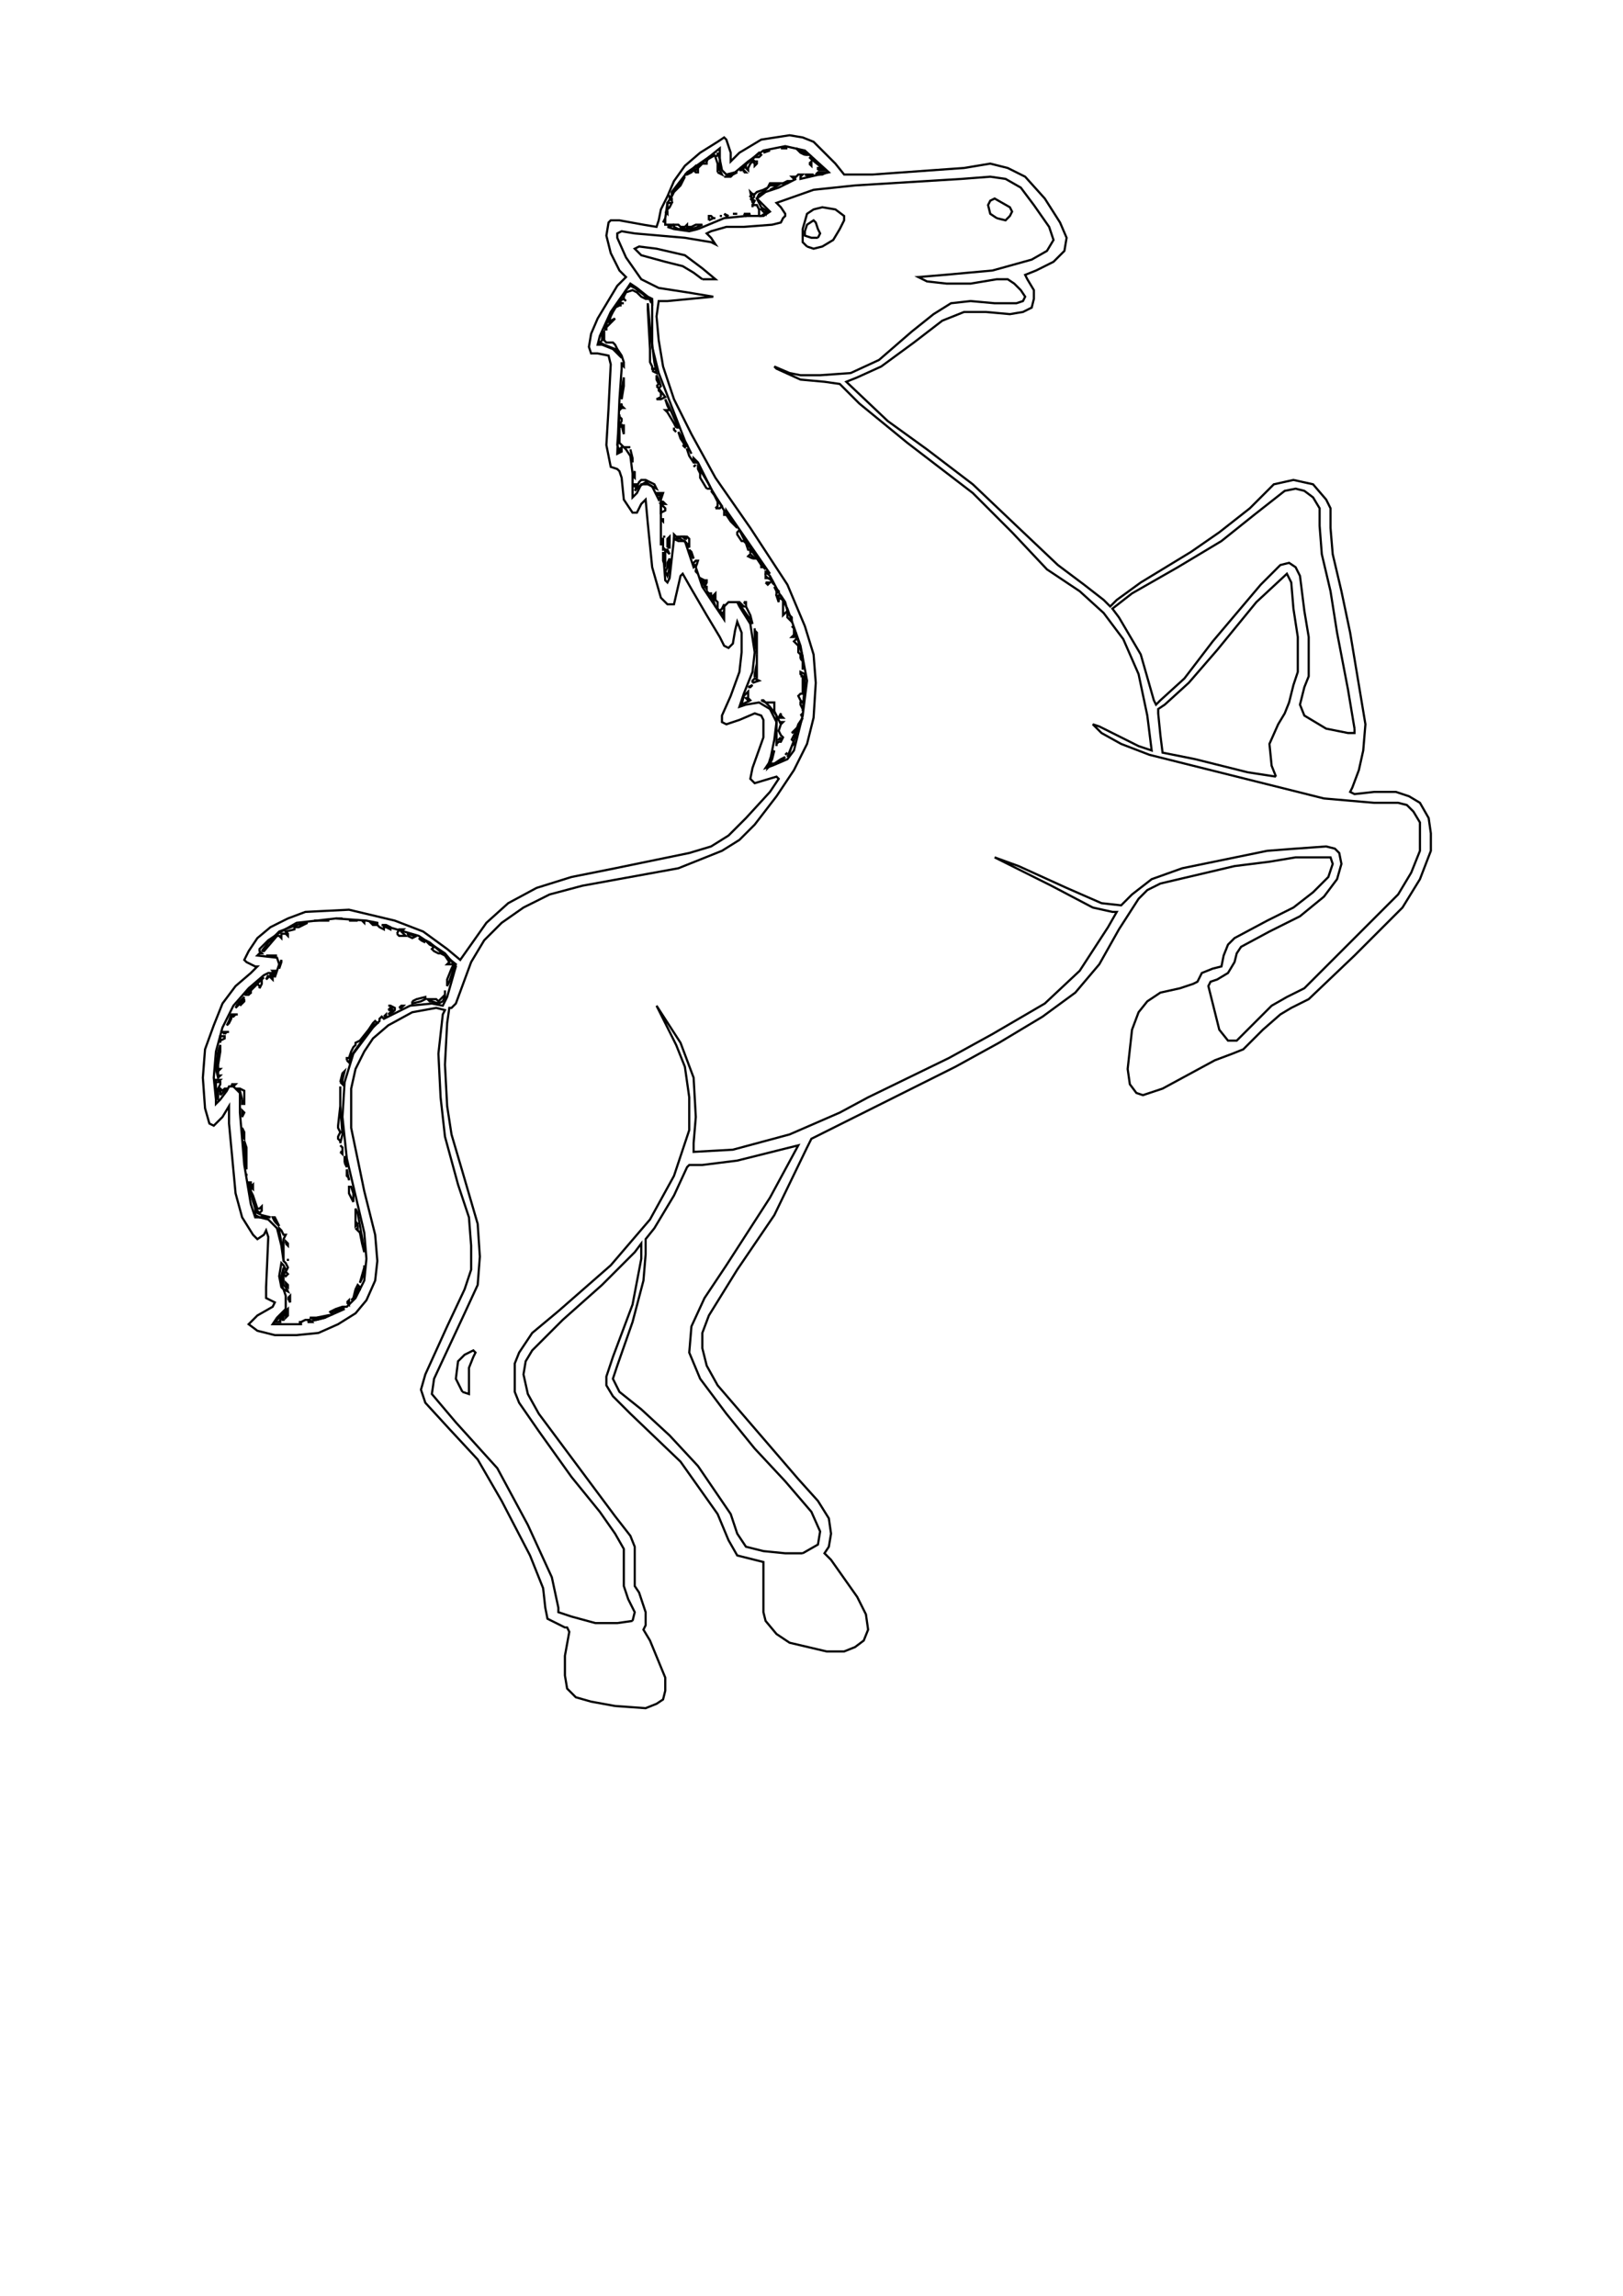 <?xml version="1.0" encoding="UTF-8"?>
<ns0:svg xmlns:dc="http://purl.org/dc/elements/1.1/" xmlns:ns0="http://www.w3.org/2000/svg" xmlns:ns1="http://sodipodi.sourceforge.net/DTD/sodipodi-0.dtd" xmlns:ns2="http://www.inkscape.org/namespaces/inkscape" xmlns:ns4="http://creativecommons.org/ns#" xmlns:rdf="http://www.w3.org/1999/02/22-rdf-syntax-ns#" height="297mm" id="svg2" version="1.1" viewBox="0 0 744.094 1052.362" width="210mm" ns1:docname="pferd_inkscape.svg" ns2:version="0.91 r13725">
  <ns1:namedview bordercolor="#666666" borderopacity="1.0" id="base" pagecolor="#ffffff" showgrid="false" ns2:current-layer="layer1" ns2:cx="375" ns2:cy="520" ns2:document-units="px" ns2:pageopacity="0.0" ns2:pageshadow="2" ns2:window-height="851" ns2:window-maximized="1" ns2:window-width="1440" ns2:window-x="0" ns2:window-y="1" ns2:zoom="0.35" />
  <ns0:defs id="defs4" />
  <ns0:g id="layer1" ns2:groupmode="layer" ns2:label="Ebene 1">
    <ns0:path fill="none" stroke="rgb(0,0,0)" d="M 282,782 L 271,780 264,778 260,774 259,768 259,759 261,748 260,746 259,746 251,742 250,737 249,728 243,713 230,688 219,669 206,655 195,643 193,637 195,630 205,608 213,591 216,582 216,571 215,558 210,543 204,521 202,503 201,483 203,465 204,463 200,462 189,464 178,470 171,476 167,482 163,490 161,499 161,517 167,546 172,566 173,578 172,587 168,596 163,602 155,607 146,611 136,612 126,612 118,610 114,607 118,603 125,599 126,597 124,596 122,595 122,590 123,567 122,564 121,566 118,568 116,566 111,558 108,547 105,515 105,507 102,512 98,516 96,515 94,508 93,494 94,481 98,470 102,460 108,452 115,446 118,443 117,443 115,442 113,441 112,440 114,436 118,430 124,425 132,421 140,418 160,417 181,422 194,427 205,435 211,440 223,423 233,414 246,407 262,402 282,398 316,391 326,388 334,383 342,375 353,363 357,357 356,356 346,359 344,357 345,352 350,338 350,330 349,328 346,327 339,330 333,332 331,331 331,328 335,319 339,308 340,299 340,290 338,285 337,289 336,295 334,297 332,296 330,292 324,282 317,270 313,263 312,264 309,277 306,277 303,274 299,260 297,240 296,229 294,231 292,235 290,235 286,229 285,219 284,216 283,215 280,214 278,204 279,187 280,167 279,163 274,162 271,162 270,159 271,153 274,146 283,131 287,127 284,124 280,116 278,108 279,102 280,101 284,101 295,103 301,104 302,101 303,96 306,90 309,83 314,76 321,70 329,65 332,63 333,64 335,70 335,74 339,70 349,64 362,62 368,63 373,65 383,75 387,80 400,80 442,77 454,75 462,77 470,81 479,91 486,102 489,109 488,115 483,120 475,124 470,126 471,128 474,133 474,137 473,141 469,143 463,144 452,143 442,143 432,147 419,157 404,168 393,173 388,175 407,193 425,206 446,222 466,241 485,259 497,268 506,275 509,278 512,275 523,267 546,253 559,244 573,233 584,222 593,220 602,222 608,229 610,233 610,242 611,254 615,271 619,290 623,314 626,332 625,344 623,353 620,361 619,363 621,364 630,363 640,363 646,365 651,368 655,375 656,382 656,390 651,403 643,416 621,438 600,458 592,462 587,465 579,472 570,481 565,483 557,486 533,499 524,502 521,501 518,497 517,490 519,472 522,464 526,459 532,455 541,453 547,451 549,450 551,446 556,444 560,443 561,438 563,433 566,430 581,422 593,416 602,409 609,402 611,396 610,393 594,393 582,395 566,397 532,405 526,408 522,412 513,426 504,442 493,455 478,466 458,478 438,489 402,507 390,513 378,519 372,522 370,526 355,557 338,582 325,603 322,611 322,618 324,626 329,635 366,678 375,688 380,696 381,703 380,709 378,712 381,715 393,732 397,740 398,747 396,752 392,755 387,757 379,757 362,753 356,749 351,743 350,739 350,728 350,716 346,715 338,713 334,706 329,694 312,670 289,648 281,640 278,635 278,631 281,622 290,598 294,577 294,570 291,574 276,589 258,605 244,619 241,624 240,630 242,639 247,648 282,695 289,704 291,709 291,714 291,723 291,727 293,730 296,739 296,745 295,747 298,752 305,769 305,775 304,779 301,781 296,783 282,782 " ns2:connector-curvature="0" />
  </ns0:g>
<ns0:g>
<ns0:g>
<ns0:path fill="none" stroke="rgb(0,0,0)" d="M 290,743 L 291,739 288,733 286,727 286,719 286,710 282,703 275,693 262,677 247,656 238,643 236,638 236,631 236,625 238,620 244,611 256,601 280,580 298,559 309,539 316,518 316,503 314,489 310,479 304,467 301,461 312,478 318,494 319,512 318,524 318,528 336,527 362,520 385,510 398,503 435,485 455,474 479,460 495,445 508,425 512,418 510,418 501,416 482,406 460,395 456,393 467,397 489,407 505,414 514,415 519,410 528,403 542,398 581,390 594,389 608,388 612,389 614,391 615,396 613,403 607,411 596,420 582,427 569,434 567,437 566,441 563,446 558,449 555,450 554,452 559,472 563,477 565,477 567,477 575,469 583,461 590,457 598,453 641,410 647,400 651,390 651,383 651,377 648,372 645,369 641,368 630,368 607,366 571,357 547,351 527,346 514,341 505,336 501,332 504,333 522,342 528,344 526,328 522,309 515,293 506,281 495,271 480,261 464,244 446,226 416,203 394,185 385,176 378,175 367,174 356,169 355,168 362,171 367,172 376,172 390,171 403,165 418,152 428,144 436,139 445,138 456,139 466,139 469,138 470,136 468,133 465,130 462,128 457,128 445,130 434,130 425,129 421,127 433,126 455,124 473,119 480,115 483,110 481,104 474,94 468,86 461,82 454,81 441,82 392,85 373,87 356,93 358,95 360,98 360,99 359,100 358,102 354,103 341,104 333,104 326,106 324,107 326,109 328,112 326,111 314,109 291,107 285,106 283,107 283,109 287,118 294,128 302,132 315,134 327,136 306,138 302,138 301,145 302,156 304,168 309,183 317,199 328,219 344,242 361,268 369,287 373,300 374,313 373,329 370,341 364,353 356,365 346,378 339,385 331,390 311,398 289,402 267,406 252,410 240,416 230,423 222,431 216,441 209,460 207,462 206,462 205,469 204,488 205,507 207,520 212,537 219,561 220,576 219,589 213,602 199,632 198,639 209,652 228,673 242,699 253,723 256,737 256,739 262,741 273,744 283,744 290,743 " />
<ns0:path fill="none" stroke="rgb(0,0,0)" d="M 212,638 L 209,632 210,624 213,621 217,619 218,620 217,622 215,627 215,634 215,639 212,638 " />
<ns0:path fill="none" stroke="rgb(0,0,0)" d="M 322,128 L 318,125 313,122 305,120 294,117 291,114 293,113 301,114 314,117 322,123 328,128 322,128 " />
<ns0:path fill="none" stroke="rgb(0,0,0)" d="M 370,113 L 368,111 368,105 370,98 373,96 377,95 383,96 387,99 387,101 385,105 382,110 377,113 373,114 370,113 " />
<ns0:path fill="none" stroke="rgb(0,0,0)" d="M 375,109 L 376,107 375,105 374,102 373,101 370,103 369,106 369,108 372,109 375,109 " />
<ns0:path fill="none" stroke="rgb(0,0,0)" d="M 457,100 L 454,98 453,94 454,92 456,91 463,95 464,97 463,99 461,101 457,100 " />
<ns0:path fill="none" stroke="rgb(0,0,0)" d="M 368,712 L 375,708 376,702 372,693 360,679 346,664 333,648 321,632 316,620 317,608 323,595 333,580 353,549 366,525 358,527 338,532 322,534 316,534 315,535 309,548 300,563 296,568 296,575 295,587 290,606 283,626 281,632 284,638 294,646 307,658 320,672 335,694 338,703 342,709 350,711 360,712 368,712 " />
<ns0:path fill="none" stroke="rgb(0,0,0)" d="M 138,606 L 137,606 138,606 140,605 142,605 143,606 142,606 141,606 149,604 158,600 156,600 154,601 153,601 152,602 151,601 152,602 152,601 154,600 157,599 159,599 163,595 167,587 168,577 167,565 163,548 159,531 157,512 158,496 162,483 171,471 174,468 174,467 175,466 176,467 178,466 188,461 198,460 203,461 205,457 209,443 204,437 192,429 175,424 177,424 179,425 179,426 177,425 176,425 176,426 174,425 173,424 171,424 170,423 172,423 173,424 173,423 168,422 154,421 136,423 129,427 123,431 119,435 119,436 120,437 119,437 118,438 127,439 128,442 126,448 126,447 125,446 125,448 125,449 124,448 124,446 123,446 121,447 114,453 107,461 102,471 99,482 98,494 99,504 99,506 101,504 104,500 105,498 107,498 110,501 110,510 112,534 115,552 117,558 119,558 123,559 127,563 129,571 130,578 131,579 132,581 131,583 131,582 130,580 129,579 128,585 129,590 130,591 131,594 131,600 127,604 125,607 133,607 138,607 138,606 " />
<ns0:path fill="none" stroke="rgb(0,0,0)" d="M 129,603 L 132,600 132,601 132,603 131,604 131,603 131,602 129,604 128,606 129,606 128,606 126,606 129,603 " />
<ns0:path fill="none" stroke="rgb(0,0,0)" d="M 129,605 L 130,604 130,605 129,605 " />
<ns0:path fill="none" stroke="rgb(0,0,0)" d="M 142,604 L 145,604 150,603 149,604 145,605 142,604 " />
<ns0:path fill="none" stroke="rgb(0,0,0)" d="M 132,595 L 133,594 133,597 132,595 " />
<ns0:path fill="none" stroke="rgb(0,0,0)" d="M 159,597 L 160,596 160,597 160,598 159,597 " />
<ns0:path fill="none" stroke="rgb(0,0,0)" d="M 162,595 L 163,591 164,589 165,590 165,591 164,591 164,590 164,591 163,594 161,596 162,595 " />
<ns0:path fill="none" stroke="rgb(0,0,0)" d="M 130,591 L 129,589 129,585 130,581 130,585 130,589 131,590 132,592 130,591 " />
<ns0:path fill="none" stroke="rgb(0,0,0)" d="M 131,589 L 131,588 132,589 132,590 131,589 " />
<ns0:path fill="none" stroke="rgb(0,0,0)" d="M 166,586 L 167,582 167,580 167,581 165,588 166,586 " />
<ns0:path fill="none" stroke="rgb(0,0,0)" d="M 130,584 L 131,583 132,584 131,585 130,584 " />
<ns0:path fill="none" stroke="rgb(0,0,0)" d="M 130,575 L 128,564 128,563 129,564 130,566 131,566 130,568 130,578 130,575 " />
<ns0:path fill="none" stroke="rgb(0,0,0)" d="M 132,577 L 132,578 132,577 " />
<ns0:path fill="none" stroke="rgb(0,0,0)" d="M 167,574 L 166,570 165,565 164,564 163,563 164,564 164,562 163,560 163,558 163,555 163,554 164,556 167,573 167,574 " />
<ns0:path fill="none" stroke="rgb(0,0,0)" d="M 131,570 L 131,569 132,570 132,571 131,570 " />
<ns0:path fill="none" stroke="rgb(0,0,0)" d="M 126,560 L 125,558 126,558 127,560 128,562 126,560 " />
<ns0:path fill="none" stroke="rgb(0,0,0)" d="M 163,561 L 163,560 164,561 163,562 163,561 " />
<ns0:path fill="none" stroke="rgb(0,0,0)" d="M 117,557 L 117,555 117,554 114,544 114,542 115,542 115,543 115,546 116,548 118,554 119,554 120,553 120,555 119,556 118,555 118,556 120,557 124,558 122,558 119,558 117,557 " />
<ns0:path fill="none" stroke="rgb(0,0,0)" d="M 162,551 L 160,547 160,546 160,544 161,544 162,547 162,551 " />
<ns0:path fill="none" stroke="rgb(0,0,0)" d="M 115,544 L 116,543 116,544 116,545 115,544 " />
<ns0:path fill="none" stroke="rgb(0,0,0)" d="M 160,540 L 159,539 159,538 159,536 160,541 160,540 " />
<ns0:path fill="none" stroke="rgb(0,0,0)" d="M 113,538 L 113,539 113,538 " />
<ns0:path fill="none" stroke="rgb(0,0,0)" d="M 112,532 L 112,523 113,526 113,533 113,536 112,532 " />
<ns0:path fill="none" stroke="rgb(0,0,0)" d="M 158,533 L 158,530 159,532 159,535 158,533 " />
<ns0:path fill="none" stroke="rgb(0,0,0)" d="M 156,528 L 157,528 157,526 156,525 157,526 157,529 156,528 " />
<ns0:path fill="none" stroke="rgb(0,0,0)" d="M 156,523 L 155,522 155,521 156,519 155,517 155,516 156,507 156,498 156,507 157,520 156,524 156,523 " />
<ns0:path fill="none" stroke="rgb(0,0,0)" d="M 111,521 L 111,517 112,519 112,521 112,522 111,521 " />
<ns0:path fill="none" stroke="rgb(0,0,0)" d="M 111,510 L 111,509 112,510 111,512 111,510 " />
<ns0:path fill="none" stroke="rgb(0,0,0)" d="M 111,504 L 110,500 109,499 110,499 112,500 112,503 112,505 112,506 111,506 111,504 " />
<ns0:path fill="none" stroke="rgb(0,0,0)" d="M 99,503 L 99,498 99,495 101,495 100,496 101,496 101,497 100,499 100,502 100,504 99,503 " />
<ns0:path fill="none" stroke="rgb(0,0,0)" d="M 101,502 L 101,500 100,500 101,499 102,500 103,499 104,499 102,501 101,502 " />
<ns0:path fill="none" stroke="rgb(0,0,0)" d="M 106,497 L 108,497 107,498 106,497 " />
<ns0:path fill="none" stroke="rgb(0,0,0)" d="M 156,496 L 157,492 158,491 157,495 157,497 156,496 " />
<ns0:path fill="none" stroke="rgb(0,0,0)" d="M 99,490 L 100,482 101,479 101,482 100,488 100,490 101,490 100,491 100,492 100,493 101,493 100,494 99,490 " />
<ns0:path fill="none" stroke="rgb(0,0,0)" d="M 159,486 L 159,485 160,485 161,482 162,480 163,479 163,478 165,477 169,472 171,469 172,468 173,469 171,470 161,484 160,487 159,486 " />
<ns0:path fill="none" stroke="rgb(0,0,0)" d="M 101,477 L 101,475 103,475 103,476 101,477 101,478 101,477 " />
<ns0:path fill="none" stroke="rgb(0,0,0)" d="M 103,474 L 102,473 104,473 105,473 104,473 103,474 " />
<ns0:path fill="none" stroke="rgb(0,0,0)" d="M 105,468 L 106,465 108,465 109,465 108,465 107,466 106,466 106,467 105,469 104,470 105,468 " />
<ns0:path fill="none" stroke="rgb(0,0,0)" d="M 176,466 L 177,465 177,466 176,466 " />
<ns0:path fill="none" stroke="rgb(0,0,0)" d="M 179,464 L 180,463 179,461 178,461 179,461 181,462 181,463 180,464 178,465 179,464 " />
<ns0:path fill="none" stroke="rgb(0,0,0)" d="M 178,463 L 179,462 179,463 178,463 " />
<ns0:path fill="none" stroke="rgb(0,0,0)" d="M 109,460 L 112,457 111,459 109,461 108,462 109,460 " />
<ns0:path fill="none" stroke="rgb(0,0,0)" d="M 183,462 L 184,461 185,461 184,462 183,462 " />
<ns0:path fill="none" stroke="rgb(0,0,0)" d="M 111,460 L 112,458 112,459 111,460 110,461 111,460 " />
<ns0:path fill="none" stroke="rgb(0,0,0)" d="M 189,459 L 191,458 195,457 195,458 193,459 189,460 189,459 " />
<ns0:path fill="none" stroke="rgb(0,0,0)" d="M 201,460 L 198,459 197,459 196,458 197,458 199,458 200,458 201,459 202,458 204,456 204,454 204,457 203,459 201,460 " />
<ns0:path fill="none" stroke="rgb(0,0,0)" d="M 112,456 L 120,449 121,448 120,449 120,451 119,453 119,452 118,451 117,452 116,453 115,454 115,455 114,456 112,456 " />
<ns0:path fill="none" stroke="rgb(0,0,0)" d="M 115,454 L 114,455 115,455 115,454 " />
<ns0:path fill="none" stroke="rgb(0,0,0)" d="M 205,451 L 205,449 207,444 208,442 206,442 205,442 206,441 204,438 202,437 201,437 199,436 198,435 199,434 197,433 195,431 197,432 204,438 209,442 208,444 206,450 205,452 205,451 " />
<ns0:path fill="none" stroke="rgb(0,0,0)" d="M 122,449 L 123,447 123,448 122,449 " />
<ns0:path fill="none" stroke="rgb(0,0,0)" d="M 128,443 L 129,440 129,441 128,444 128,443 " />
<ns0:path fill="none" stroke="rgb(0,0,0)" d="M 122,438 L 124,438 127,438 122,438 " />
<ns0:path fill="none" stroke="rgb(0,0,0)" d="M 120,436 L 123,432 128,427 136,424 141,423 139,424 137,425 135,425 135,426 131,427 132,428 132,429 131,428 129,428 129,429 129,430 128,429 127,429 121,436 120,436 " />
<ns0:path fill="none" stroke="rgb(0,0,0)" d="M 193,431 L 192,430 195,432 193,431 " />
<ns0:path fill="none" stroke="rgb(0,0,0)" d="M 182,428 L 183,426 185,426 184,427 185,428 186,429 184,429 183,429 182,428 " />
<ns0:path fill="none" stroke="rgb(0,0,0)" d="M 187,429 L 187,428 190,429 191,429 189,430 187,429 " />
<ns0:path fill="none" stroke="rgb(0,0,0)" d="M 144,422 L 151,422 146,422 144,422 " />
<ns0:path fill="none" stroke="rgb(0,0,0)" d="M 166,422 L 167,422 167,423 166,422 " />
<ns0:path fill="none" stroke="rgb(0,0,0)" d="M 154,421 L 155,421 157,421 154,421 " />
<ns0:path fill="none" stroke="rgb(0,0,0)" d="M 160,422 L 164,422 162,422 160,422 " />
<ns0:path fill="none" stroke="rgb(0,0,0)" d="M 127,445 L 125,445 126,446 127,445 " />
<ns0:path fill="none" stroke="rgb(0,0,0)" d="M 585,356 L 583,351 582,341 586,332 589,327 591,322 593,314 595,308 595,303 595,292 593,279 592,267 590,263 576,276 558,298 545,313 534,323 531,325 531,327 532,337 533,345 548,348 572,354 585,356 " />
<ns0:path fill="none" stroke="rgb(0,0,0)" d="M 354,351 L 361,348 364,344 368,328 370,312 367,296 361,279 353,264 352,263 351,263 351,262 352,262 353,263 333,234 333,235 336,239 338,242 335,239 333,236 332,236 332,234 326,224 320,212 318,210 318,211 319,212 318,212 316,209 315,206 316,206 317,208 314,202 302,171 299,159 299,147 299,138 299,137 297,136 292,132 289,130 287,133 280,143 275,154 274,158 276,158 281,160 284,163 285,164 282,160 277,158 275,157 276,156 276,153 277,152 277,154 277,156 278,157 280,157 281,157 282,158 283,160 285,163 286,166 286,168 285,167 285,166 285,169 284,183 283,208 285,207 285,205 284,206 284,207 283,204 284,190 284,191 285,192 285,193 284,195 285,195 286,195 286,196 286,197 286,199 285,195 284,196 284,199 284,200 284,201 284,203 286,205 289,205 287,205 286,205 287,206 289,209 290,217 290,225 290,228 292,226 294,222 297,222 299,223 301,227 302,229 303,227 302,227 301,226 302,226 304,226 303,229 303,241 303,248 303,250 303,247 304,247 304,250 304,252 306,252 307,254 306,253 305,252 305,253 305,256 305,258 305,260 304,257 304,253 305,266 306,267 307,265 308,256 309,247 311,248 314,248 316,254 318,260 319,259 318,259 318,258 319,257 320,257 319,260 320,263 322,269 332,284 332,278 333,277 334,276 338,276 339,276 340,277 341,278 342,278 344,282 345,286 344,284 339,277 338,276 339,278 344,286 346,299 345,308 341,318 339,324 342,323 348,322 353,325 356,331 355,339 353,349 351,352 354,351 " />
<ns0:path fill="none" stroke="rgb(0,0,0)" d="M 353,348 L 355,344 354,348 353,350 354,350 355,350 353,351 352,352 353,348 " />
<ns0:path fill="none" stroke="rgb(0,0,0)" d="M 355,350 L 358,348 360,347 358,349 355,350 " />
<ns0:path fill="none" stroke="rgb(0,0,0)" d="M 362,345 L 363,342 364,341 364,340 363,339 364,337 365,335 366,332 368,329 365,336 365,337 361,347 362,345 " />
<ns0:path fill="none" stroke="rgb(0,0,0)" d="M 360,346 L 361,345 360,346 " />
<ns0:path fill="none" stroke="rgb(0,0,0)" d="M 356,342 L 356,335 356,328 353,324 350,321 349,321 351,322 354,322 355,322 355,323 355,326 357,330 358,332 358,331 359,331 358,332 357,335 358,337 359,338 358,340 357,340 356,341 356,342 " />
<ns0:path fill="none" stroke="rgb(0,0,0)" d="M 358,338 L 357,339 358,339 358,338 " />
<ns0:path fill="none" stroke="rgb(0,0,0)" d="M 364,335 L 365,334 365,335 363,336 364,335 " />
<ns0:path fill="none" stroke="rgb(0,0,0)" d="M 357,329 L 358,327 358,328 359,329 357,329 " />
<ns0:path fill="none" stroke="rgb(0,0,0)" d="M 367,328 L 368,327 368,328 367,328 " />
<ns0:path fill="none" stroke="rgb(0,0,0)" d="M 368,325 L 367,323 367,322 368,322 367,321 366,319 367,318 368,318 368,317 368,316 368,315 368,314 368,313 368,311 368,310 367,310 368,310 367,309 367,308 369,309 369,313 368,326 368,325 " />
<ns0:path fill="none" stroke="rgb(0,0,0)" d="M 341,319 L 343,317 343,318 343,320 344,321 340,323 341,319 " />
<ns0:path fill="none" stroke="rgb(0,0,0)" d="M 343,320 L 342,320 343,321 343,320 " />
<ns0:path fill="none" stroke="rgb(0,0,0)" d="M 343,315 L 345,314 344,315 343,315 " />
<ns0:path fill="none" stroke="rgb(0,0,0)" d="M 345,313 L 345,312 346,311 348,312 345,313 " />
<ns0:path fill="none" stroke="rgb(0,0,0)" d="M 347,310 L 346,310 346,309 347,304 347,300 347,304 347,308 347,309 347,311 347,310 " />
<ns0:path fill="none" stroke="rgb(0,0,0)" d="M 368,306 L 368,304 368,303 368,305 368,307 368,306 " />
<ns0:path fill="none" stroke="rgb(0,0,0)" d="M 367,302 L 367,300 366,299 366,296 365,295 364,294 365,293 365,292 365,291 364,292 363,292 364,291 364,290 364,289 364,288 363,287 364,288 366,294 368,301 368,303 367,302 " />
<ns0:path fill="none" stroke="rgb(0,0,0)" d="M 347,299 L 346,294 346,289 346,288 346,289 347,290 347,296 347,300 347,299 " />
<ns0:path fill="none" stroke="rgb(0,0,0)" d="M 362,284 L 361,283 361,282 361,281 363,283 363,285 362,284 " />
<ns0:path fill="none" stroke="rgb(0,0,0)" d="M 331,282 L 331,281 330,280 328,278 327,275 327,273 328,272 328,273 328,275 329,276 329,279 330,280 331,279 332,277 332,280 331,282 " />
<ns0:path fill="none" stroke="rgb(0,0,0)" d="M 359,280 L 359,275 357,274 357,275 357,276 356,273 357,273 358,273 360,276 361,280 360,281 359,282 359,280 " />
<ns0:path fill="none" stroke="rgb(0,0,0)" d="M 341,276 L 342,276 342,277 341,276 " />
<ns0:path fill="none" stroke="rgb(0,0,0)" d="M 325,273 L 324,271 325,272 326,272 326,273 326,274 325,273 " />
<ns0:path fill="none" stroke="rgb(0,0,0)" d="M 356,271 L 355,269 356,270 357,271 356,272 356,271 " />
<ns0:path fill="none" stroke="rgb(0,0,0)" d="M 322,267 L 321,265 323,266 324,266 324,267 323,269 324,269 324,270 322,267 " />
<ns0:path fill="none" stroke="rgb(0,0,0)" d="M 323,266 L 322,266 323,267 323,266 " />
<ns0:path fill="none" stroke="rgb(0,0,0)" d="M 354,267 L 353,265 351,265 351,264 352,265 354,266 355,268 354,267 " />
<ns0:path fill="none" stroke="rgb(0,0,0)" d="M 351,267 L 353,267 352,268 351,267 " />
<ns0:path fill="none" stroke="rgb(0,0,0)" d="M 305,262 L 306,260 306,258 307,256 307,260 306,264 305,262 " />
<ns0:path fill="none" stroke="rgb(0,0,0)" d="M 350,260 L 349,260 349,259 345,253 344,253 344,252 343,252 342,249 341,248 340,248 338,245 338,244 339,243 341,247 351,261 350,260 " />
<ns0:path fill="none" stroke="rgb(0,0,0)" d="M 317,255 L 316,252 317,253 318,256 317,255 " />
<ns0:path fill="none" stroke="rgb(0,0,0)" d="M 345,256 L 343,255 344,254 346,256 345,256 " />
<ns0:path fill="none" stroke="rgb(0,0,0)" d="M 306,251 L 306,248 306,247 307,246 307,251 306,251 " />
<ns0:path fill="none" stroke="rgb(0,0,0)" d="M 315,249 L 312,247 309,247 309,245 310,246 313,246 315,246 316,247 316,251 315,249 " />
<ns0:path fill="none" stroke="rgb(0,0,0)" d="M 315,247 L 314,246 313,246 314,247 315,247 " />
<ns0:path fill="none" stroke="rgb(0,0,0)" d="M 304,246 L 305,246 304,246 " />
<ns0:path fill="none" stroke="rgb(0,0,0)" d="M 303,238 L 304,238 304,239 303,238 " />
<ns0:path fill="none" stroke="rgb(0,0,0)" d="M 303,233 L 303,230 304,230 305,231 304,231 303,231 305,233 305,234 303,235 303,233 " />
<ns0:path fill="none" stroke="rgb(0,0,0)" d="M 328,233 L 329,232 329,230 328,228 327,226 326,225 329,229 331,232 330,233 329,233 328,233 " />
<ns0:path fill="none" stroke="rgb(0,0,0)" d="M 291,225 L 292,223 293,221 294,220 296,220 298,221 300,222 301,224 299,223 296,221 293,223 291,225 " />
<ns0:path fill="none" stroke="rgb(0,0,0)" d="M 324,224 L 321,219 321,218 321,217 320,215 320,214 322,217 325,222 326,224 325,224 324,224 " />
<ns0:path fill="none" stroke="rgb(0,0,0)" d="M 290,222 L 291,222 292,222 291,223 290,222 " />
<ns0:path fill="none" stroke="rgb(0,0,0)" d="M 290,218 L 291,216 291,219 290,218 " />
<ns0:path fill="none" stroke="rgb(0,0,0)" d="M 318,214 L 319,213 318,214 " />
<ns0:path fill="none" stroke="rgb(0,0,0)" d="M 290,210 L 289,206 290,210 290,212 290,210 " />
<ns0:path fill="none" stroke="rgb(0,0,0)" d="M 313,204 L 314,204 312,201 311,198 313,201 315,204 314,205 313,204 " />
<ns0:path fill="none" stroke="rgb(0,0,0)" d="M 309,197 L 309,196 309,197 310,198 309,197 " />
<ns0:path fill="none" stroke="rgb(0,0,0)" d="M 310,196 L 309,194 306,189 305,188 306,188 307,188 306,186 305,183 307,187 311,196 310,196 " />
<ns0:path fill="none" stroke="rgb(0,0,0)" d="M 284,187 L 285,185 285,186 286,187 285,187 284,188 284,187 " />
<ns0:path fill="none" stroke="rgb(0,0,0)" d="M 285,179 L 286,173 286,177 285,183 285,179 " />
<ns0:path fill="none" stroke="rgb(0,0,0)" d="M 303,182 L 303,180 302,179 302,178 305,182 303,183 301,183 303,182 " />
<ns0:path fill="none" stroke="rgb(0,0,0)" d="M 301,177 L 302,176 301,174 301,172 302,174 303,177 302,178 301,177 " />
<ns0:path fill="none" stroke="rgb(0,0,0)" d="M 299,170 L 300,169 299,169 299,168 298,166 298,165 298,164 298,163 298,160 297,142 297,139 298,150 300,166 301,171 299,170 " />
<ns0:path fill="none" stroke="rgb(0,0,0)" d="M 277,151 L 280,144 281,143 287,133 289,131 291,132 295,135 297,137 296,137 294,136 293,135 292,134 290,133 287,134 286,136 286,137 287,138 286,137 284,138 285,139 286,139 284,139 283,140 285,140 284,140 282,141 281,143 280,145 279,148 280,147 282,146 280,148 278,150 278,151 277,151 " />
<ns0:path fill="none" stroke="rgb(0,0,0)" d="M 298,138 L 298,137 299,138 299,139 298,138 " />
<ns0:path fill="none" stroke="rgb(0,0,0)" d="M 621,334 L 618,316 613,290 610,271 606,254 605,241 605,233 602,228 598,225 594,224 589,225 575,236 560,248 540,260 519,272 510,279 513,283 523,300 529,321 530,323 532,321 543,311 556,294 578,268 587,259 591,258 594,260 596,264 598,280 600,292 600,303 600,310 598,315 596,323 598,328 608,334 618,336 621,336 621,334 " />
<ns0:path fill="none" stroke="rgb(0,0,0)" d="M 319,262 L 319,261 319,262 320,263 319,262 " />
<ns0:path fill="none" stroke="rgb(0,0,0)" d="M 320,105 L 332,100 342,99 350,99 353,97 350,94 347,91 351,88 357,86 363,83 365,82 364,82 363,81 365,81 366,80 368,80 367,81 367,82 380,79 369,69 360,67 350,69 343,74 337,79 333,80 331,78 330,73 330,68 325,72 315,79 308,88 308,89 311,85 314,81 313,83 312,85 311,86 309,88 308,90 306,93 305,100 304,102 305,100 305,101 305,103 307,103 309,103 307,104 306,104 309,105 316,106 320,105 " />
<ns0:path fill="none" stroke="rgb(0,0,0)" d="M 311,105 L 309,104 309,103 311,103 312,104 313,104 314,104 315,103 315,104 317,104 319,103 320,103 322,103 320,104 317,105 311,105 " />
<ns0:path fill="none" stroke="rgb(0,0,0)" d="M 325,101 L 325,100 325,99 326,99 327,100 328,100 327,100 325,101 " />
<ns0:path fill="none" stroke="rgb(0,0,0)" d="M 330,99 L 331,99 330,99 " />
<ns0:path fill="none" stroke="rgb(0,0,0)" d="M 332,98 L 334,99 333,99 332,98 " />
<ns0:path fill="none" stroke="rgb(0,0,0)" d="M 341,98 L 344,98 342,99 341,98 " />
<ns0:path fill="none" stroke="rgb(0,0,0)" d="M 348,99 L 348,96 347,94 345,94 345,95 345,94 346,92 344,91 345,92 345,93 344,88 345,89 346,89 347,88 350,87 352,86 353,84 356,84 357,84 359,84 361,83 362,83 361,84 358,84 355,86 353,87 355,86 356,85 355,85 353,85 350,88 348,89 347,91 349,95 352,97 349,99 348,99 " />
<ns0:path fill="none" stroke="rgb(0,0,0)" d="M 351,96 L 349,96 351,98 351,96 " />
<ns0:path fill="none" stroke="rgb(0,0,0)" d="M 346,90 L 345,89 344,90 345,91 346,90 " />
<ns0:path fill="none" stroke="rgb(0,0,0)" d="M 305,97 L 306,97 306,98 305,97 " />
<ns0:path fill="none" stroke="rgb(0,0,0)" d="M 336,98 L 338,98 337,98 336,98 " />
<ns0:path fill="none" stroke="rgb(0,0,0)" d="M 306,95 L 306,93 308,93 307,95 306,96 306,95 " />
<ns0:path fill="none" stroke="rgb(0,0,0)" d="M 307,91 L 307,90 308,91 308,92 307,91 " />
<ns0:path fill="none" stroke="rgb(0,0,0)" d="M 333,81 L 332,81 333,81 337,79 338,79 336,80 335,81 333,81 " />
<ns0:path fill="none" stroke="rgb(0,0,0)" d="M 316,79 L 321,75 328,71 325,72 324,74 324,75 322,75 321,76 320,77 320,79 319,79 318,78 317,79 315,80 314,80 316,79 " />
<ns0:path fill="none" stroke="rgb(0,0,0)" d="M 320,77 L 319,76 318,77 319,78 320,77 " />
<ns0:path fill="none" stroke="rgb(0,0,0)" d="M 369,80 L 371,80 373,80 371,81 369,80 " />
<ns0:path fill="none" stroke="rgb(0,0,0)" d="M 329,79 L 329,78 329,77 329,75 328,72 329,71 329,70 330,73 330,78 331,80 329,79 " />
<ns0:path fill="none" stroke="rgb(0,0,0)" d="M 374,80 L 375,79 377,79 379,79 377,80 374,80 " />
<ns0:path fill="none" stroke="rgb(0,0,0)" d="M 341,79 L 341,78 342,79 341,79 " />
<ns0:path fill="none" stroke="rgb(0,0,0)" d="M 339,78 L 348,70 349,71 348,72 346,72 345,73 346,74 347,74 347,75 346,76 346,75 345,74 344,75 343,77 343,78 342,77 342,76 340,78 339,78 " />
<ns0:path fill="none" stroke="rgb(0,0,0)" d="M 375,78 L 375,77 377,77 372,73 371,72 378,78 375,78 " />
<ns0:path fill="none" stroke="rgb(0,0,0)" d="M 371,75 L 372,74 372,75 372,76 371,75 " />
<ns0:path fill="none" stroke="rgb(0,0,0)" d="M 369,71 L 367,70 366,69 365,68 371,71 369,71 " />
<ns0:path fill="none" stroke="rgb(0,0,0)" d="M 350,70 L 352,69 353,69 350,70 " />
<ns0:path fill="none" stroke="rgb(0,0,0)" d="M 358,68 L 361,68 359,68 358,68 " />
</ns0:g>
</ns0:g>
</ns0:svg>